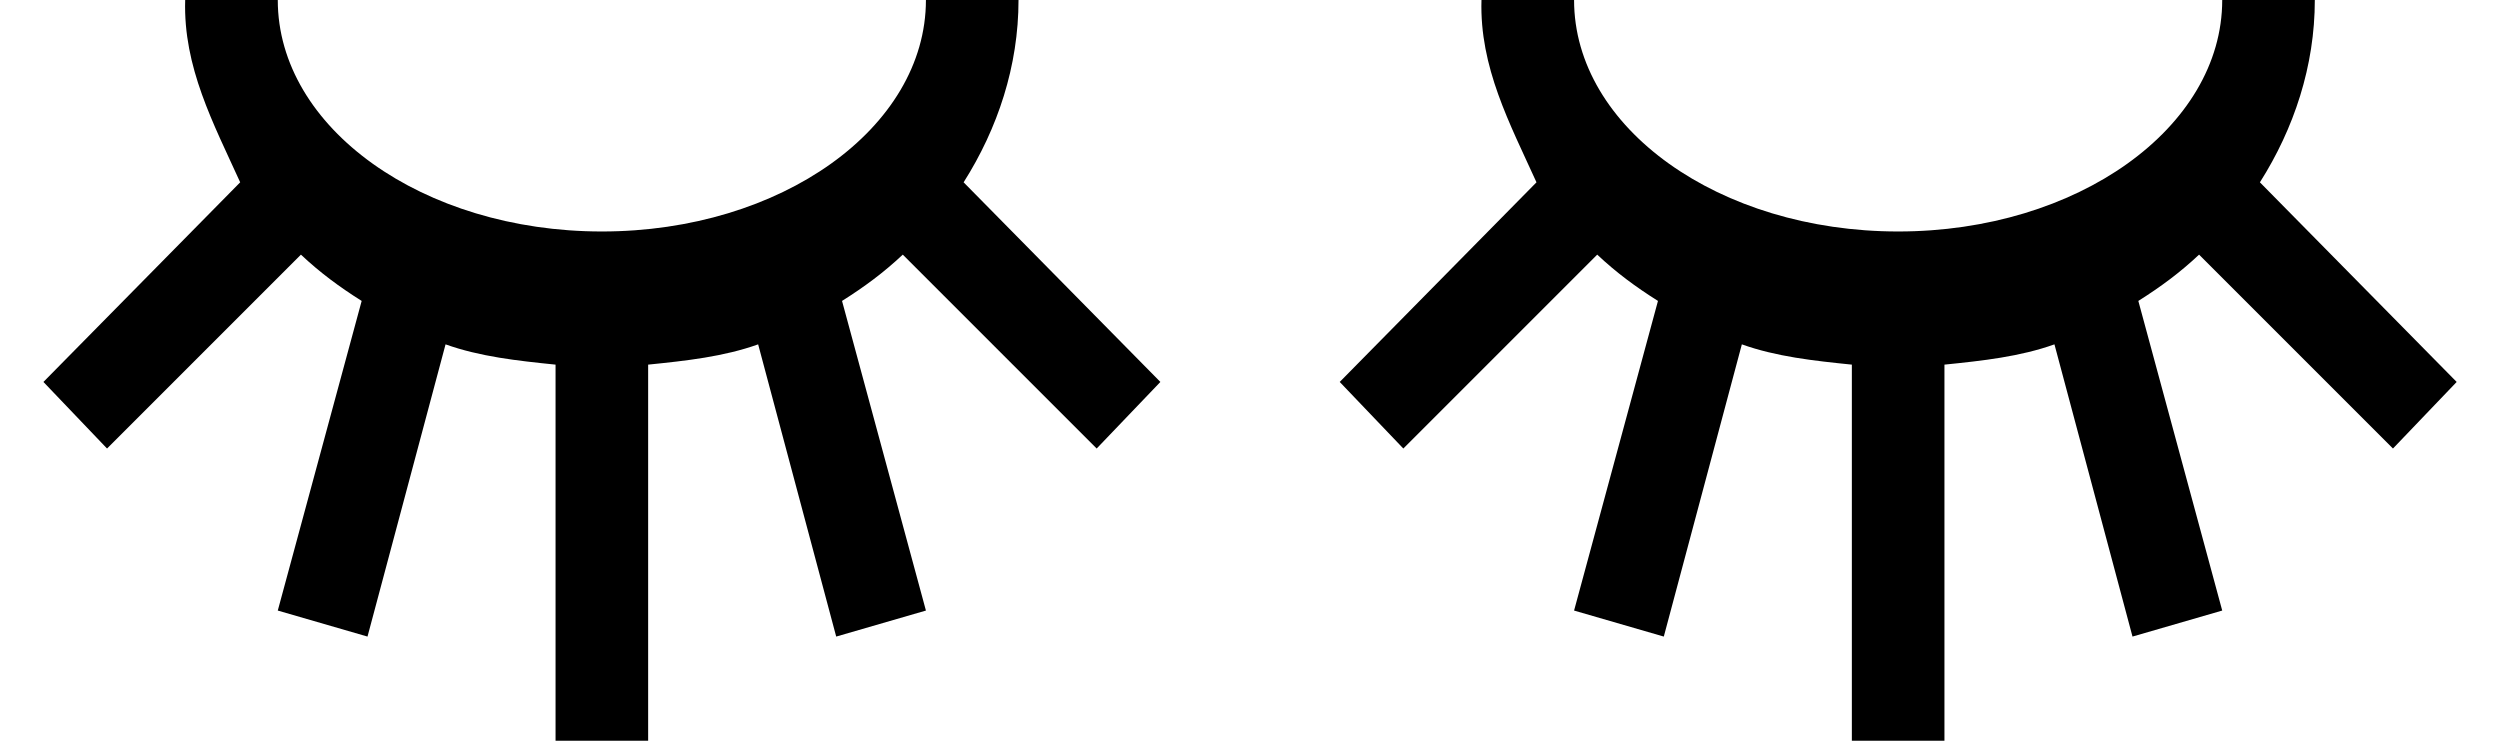 <?xml version="1.0" encoding="UTF-8" standalone="no"?>
<svg
   xmlns:dc="http://purl.org/dc/elements/1.1/"
   xmlns:cc="http://creativecommons.org/ns#"
   xmlns:rdf="http://www.w3.org/1999/02/22-rdf-syntax-ns#"
   xmlns:svg="http://www.w3.org/2000/svg"
   xmlns="http://www.w3.org/2000/svg"
   xmlns:sodipodi="http://sodipodi.sourceforge.net/DTD/sodipodi-0.dtd"
   xmlns:inkscape="http://www.inkscape.org/namespaces/inkscape"
   version="1.0"
   width="27"
   height="8"
   id="svg2"
   inkscape:version="0.47 r22583"
   sodipodi:docname="04-02-006-02-04-01.svg">
  <defs
     id="defs14">
    <inkscape:perspective
       sodipodi:type="inkscape:persp3d"
       inkscape:vp_x="0 : 2 : 1"
       inkscape:vp_y="0 : 1000 : 0"
       inkscape:vp_z="8 : 2 : 1"
       inkscape:persp3d-origin="4 : 1.3333333 : 1"
       id="perspective16" />
  </defs>
  <sodipodi:namedview
     pagecolor="#ffffff"
     bordercolor="#666666"
     borderopacity="1"
     objecttolerance="10"
     gridtolerance="10"
     guidetolerance="10"
     inkscape:pageopacity="0"
     inkscape:pageshadow="2"
     inkscape:window-width="1035"
     inkscape:window-height="791"
     id="namedview12"
     showgrid="true"
     inkscape:zoom="15.81"
     inkscape:cx="12.443801"
     inkscape:cy="2.3197343"
     inkscape:window-x="208"
     inkscape:window-y="0"
     inkscape:window-maximized="0"
     inkscape:current-layer="svg2">
    <inkscape:grid
       type="xygrid"
       id="grid2822" />
  </sodipodi:namedview>
  <path
     style="fill:#000000;fill-opacity:1;stroke:none"
     d="M 2,0 C 1.978,0.726 2.305,1.332 2.594,1.969 L 0.469,4.125 1.156,4.844 3.25,2.75 c 0.204,0.192 0.413,0.347 0.656,0.5 L 3,6.594 3.969,6.875 4.812,3.719 C 5.184,3.852 5.587,3.896 6,3.938 L 6,8 7,8 7,3.938 C 7.413,3.896 7.816,3.852 8.188,3.719 L 9.031,6.875 10,6.594 9.094,3.25 C 9.337,3.097 9.546,2.942 9.75,2.75 l 2.094,2.094 0.688,-0.719 -2.125,-2.156 C 10.775,1.389 11,0.714 11,0 L 10,0 C 10,1.381 8.433,2.5 6.5,2.5 4.567,2.5 3,1.381 3,0 L 2,0 z"
     id="path2857" />
  <path
     style="fill:#000000;fill-opacity:1;stroke:none"
     d="m 16,0 c -0.022,0.726 0.305,1.332 0.594,1.969 L 14.469,4.125 15.156,4.844 17.25,2.75 c 0.204,0.192 0.413,0.347 0.656,0.5 L 17,6.594 17.969,6.875 18.812,3.719 C 19.184,3.852 19.587,3.896 20,3.938 L 20,8 21,8 21,3.938 C 21.413,3.896 21.816,3.852 22.188,3.719 L 23.031,6.875 24,6.594 23.094,3.25 C 23.337,3.097 23.546,2.942 23.75,2.75 l 2.094,2.094 0.688,-0.719 -2.125,-2.156 C 24.775,1.389 25,0.714 25,0 L 24,0 C 24,1.381 22.433,2.5 20.5,2.5 18.567,2.5 17,1.381 17,0 l -1,0 z"
     id="path2960" />
</svg>
